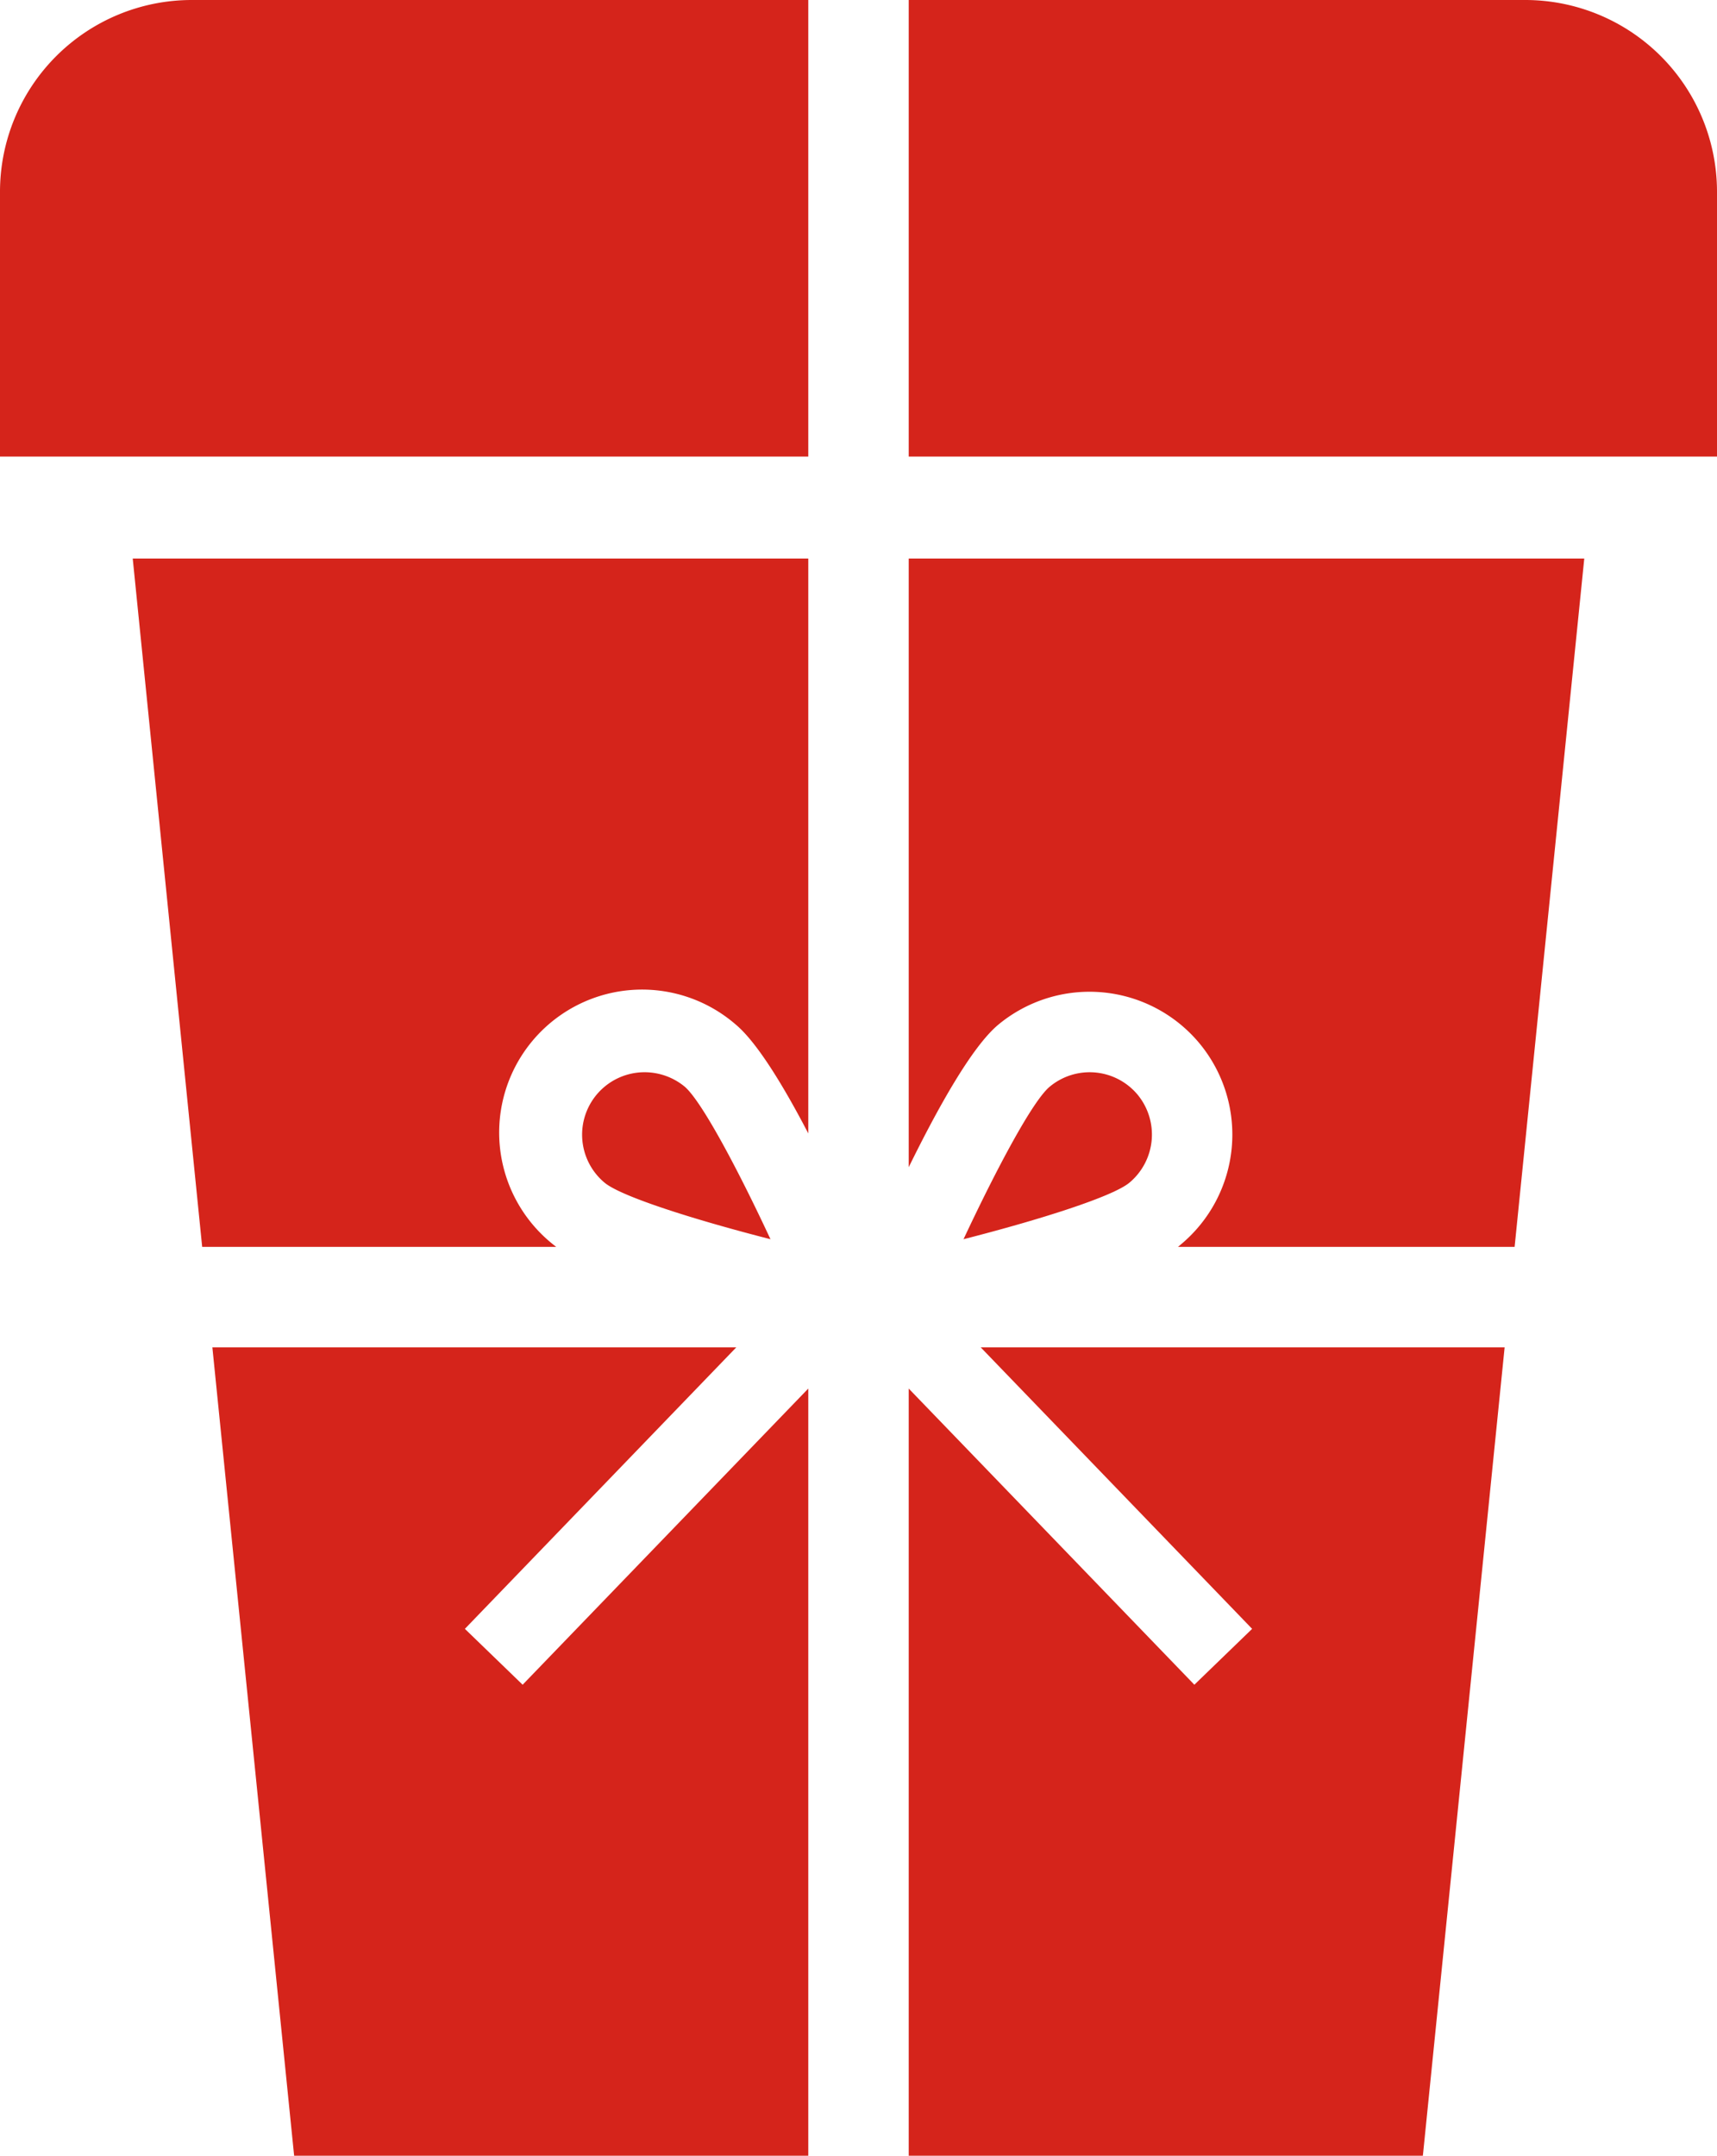 <svg xmlns="http://www.w3.org/2000/svg" width="808.5" height="1014.7" viewBox="0 -0 808.5 1014.7" style=""><g><g fill="#d5241b" data-name="Layer 2"><path d="M0 90.3v124.6h380.6V0H90.3A90.3 90.3 0 0 0 0 90.3z"></path><path d="M718.1 0H427.9v214.9h380.6V90.3A90.3 90.3 0 0 0 718.1 0z"></path><path d="M95.2 586.9h166.7l-1.4-1.1a67.3 67.3 0 1 1 86-103.5c10 8.4 22.5 28.9 34.1 51.2V262.9H62.5z"></path><path d="M362.8 583.3c-15.8-33.9-32.7-65.4-40.5-71.9a29.7 29.7 0 0 0-18.8-6.7 29.4 29.4 0 0 0-18.8 52c7.8 6.5 41.8 17.3 78.1 26.6z"></path><path d="M453.7 583.3c36.4-9.3 70.3-20.1 78.1-26.6a29.5 29.5 0 0 0 3.9-41.4 29.4 29.4 0 0 0-41.4-3.8c-7.9 6.5-24.7 37.9-40.6 71.8z"></path><path d="M427.9 549.4c13.6-27.7 29.7-56.7 42.2-67.1a67.3 67.3 0 0 1 94.7 8.8 67.3 67.3 0 0 1-8.8 94.7l-1.3 1.1h158.5l32.8-324H427.9z"></path><path d="M218.9 766.7l127.8-132.5H100l38.5 380.5h242.1V653.6L246.1 793l-27.2-26.3z"></path><path d="M589.6 766.7L562.4 793 427.9 653.6v361.1H670l38.5-380.5H461.8l127.8 132.5z"></path></g></g></svg>